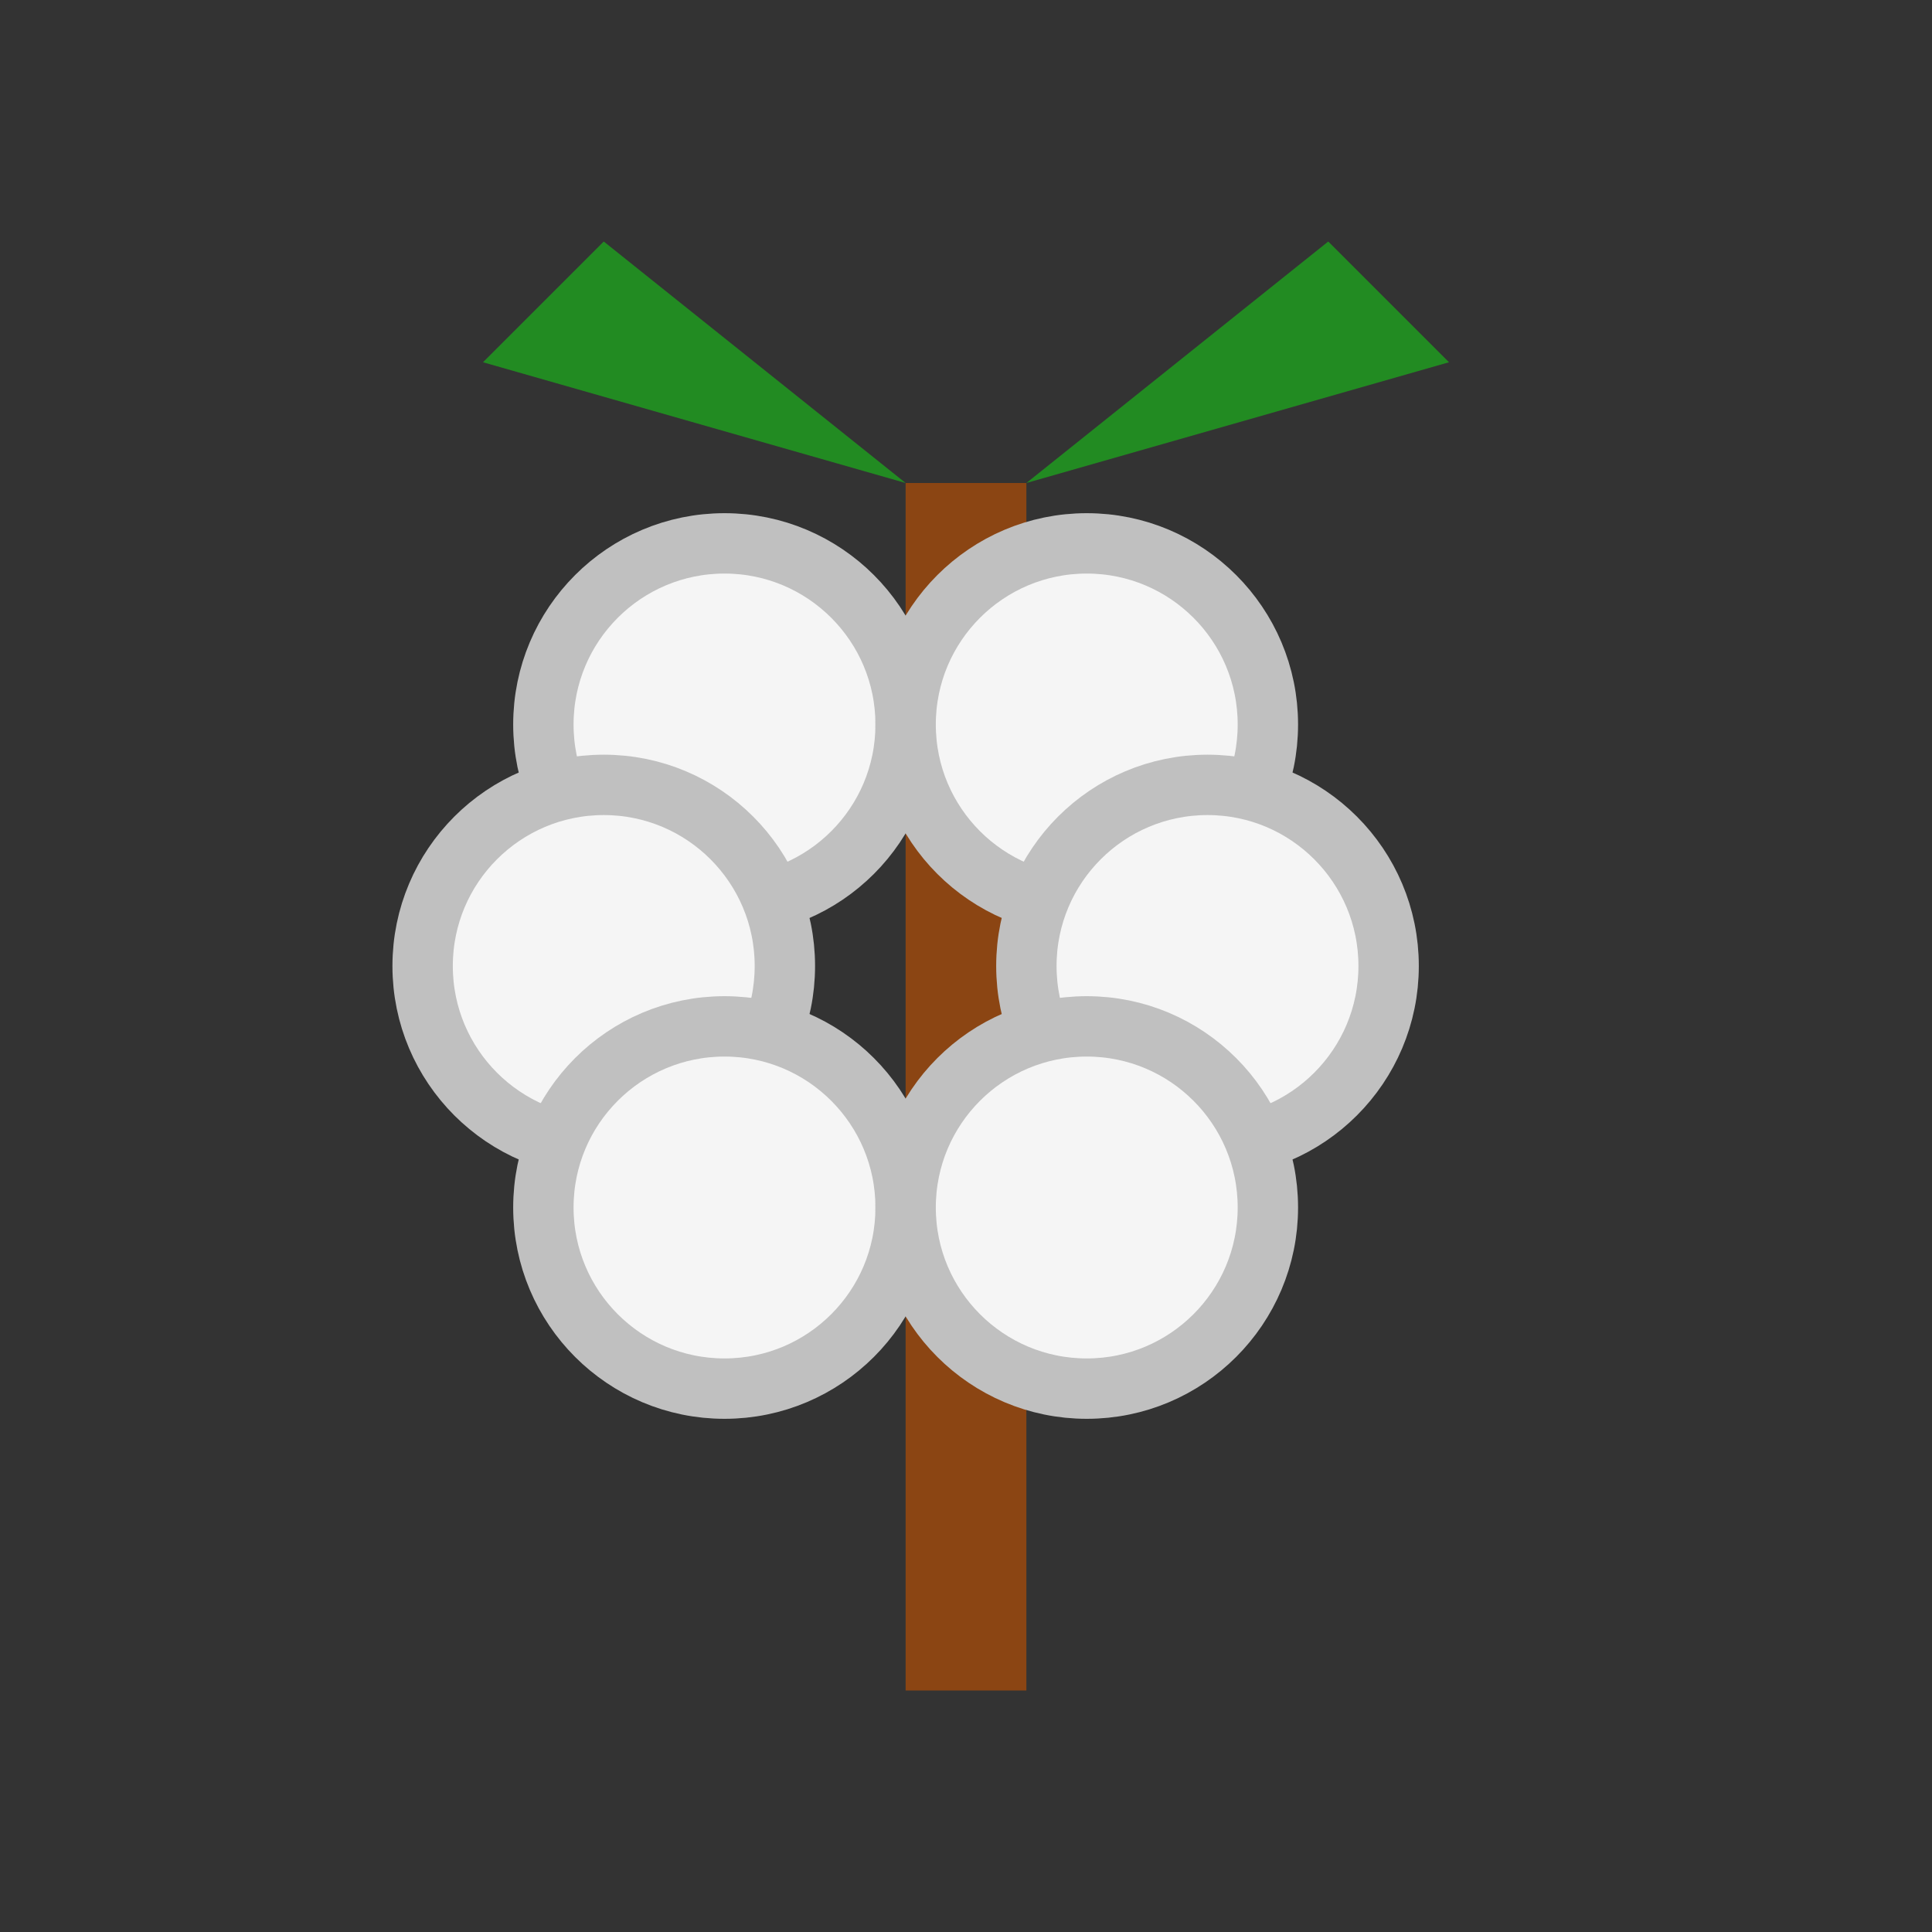 <svg width="32" height="32" viewBox="0 0 32 32" xmlns="http://www.w3.org/2000/svg">
  <rect x="0" y="0" width="32" height="32" fill="#333333" stroke="none"/>
  <!-- Cotton plant -->
  <rect x="15" y="8" width="2" height="20" fill="#8B4513"/>
  <!-- Cotton bolls -->
  <circle cx="12" cy="12" r="3" fill="#F5F5F5" stroke="#C0C0C0" stroke-width="1"/>
  <circle cx="18" cy="12" r="3" fill="#F5F5F5" stroke="#C0C0C0" stroke-width="1"/>
  <circle cx="10" cy="16" r="3" fill="#F5F5F5" stroke="#C0C0C0" stroke-width="1"/>
  <circle cx="20" cy="16" r="3" fill="#F5F5F5" stroke="#C0C0C0" stroke-width="1"/>
  <circle cx="12" cy="20" r="3" fill="#F5F5F5" stroke="#C0C0C0" stroke-width="1"/>
  <circle cx="18" cy="20" r="3" fill="#F5F5F5" stroke="#C0C0C0" stroke-width="1"/>
  <!-- Cotton leaves -->
  <path d="M15 8 L8 6 L10 4 L15 8" fill="#228B22"/>
  <path d="M17 8 L24 6 L22 4 L17 8" fill="#228B22"/>
</svg>

